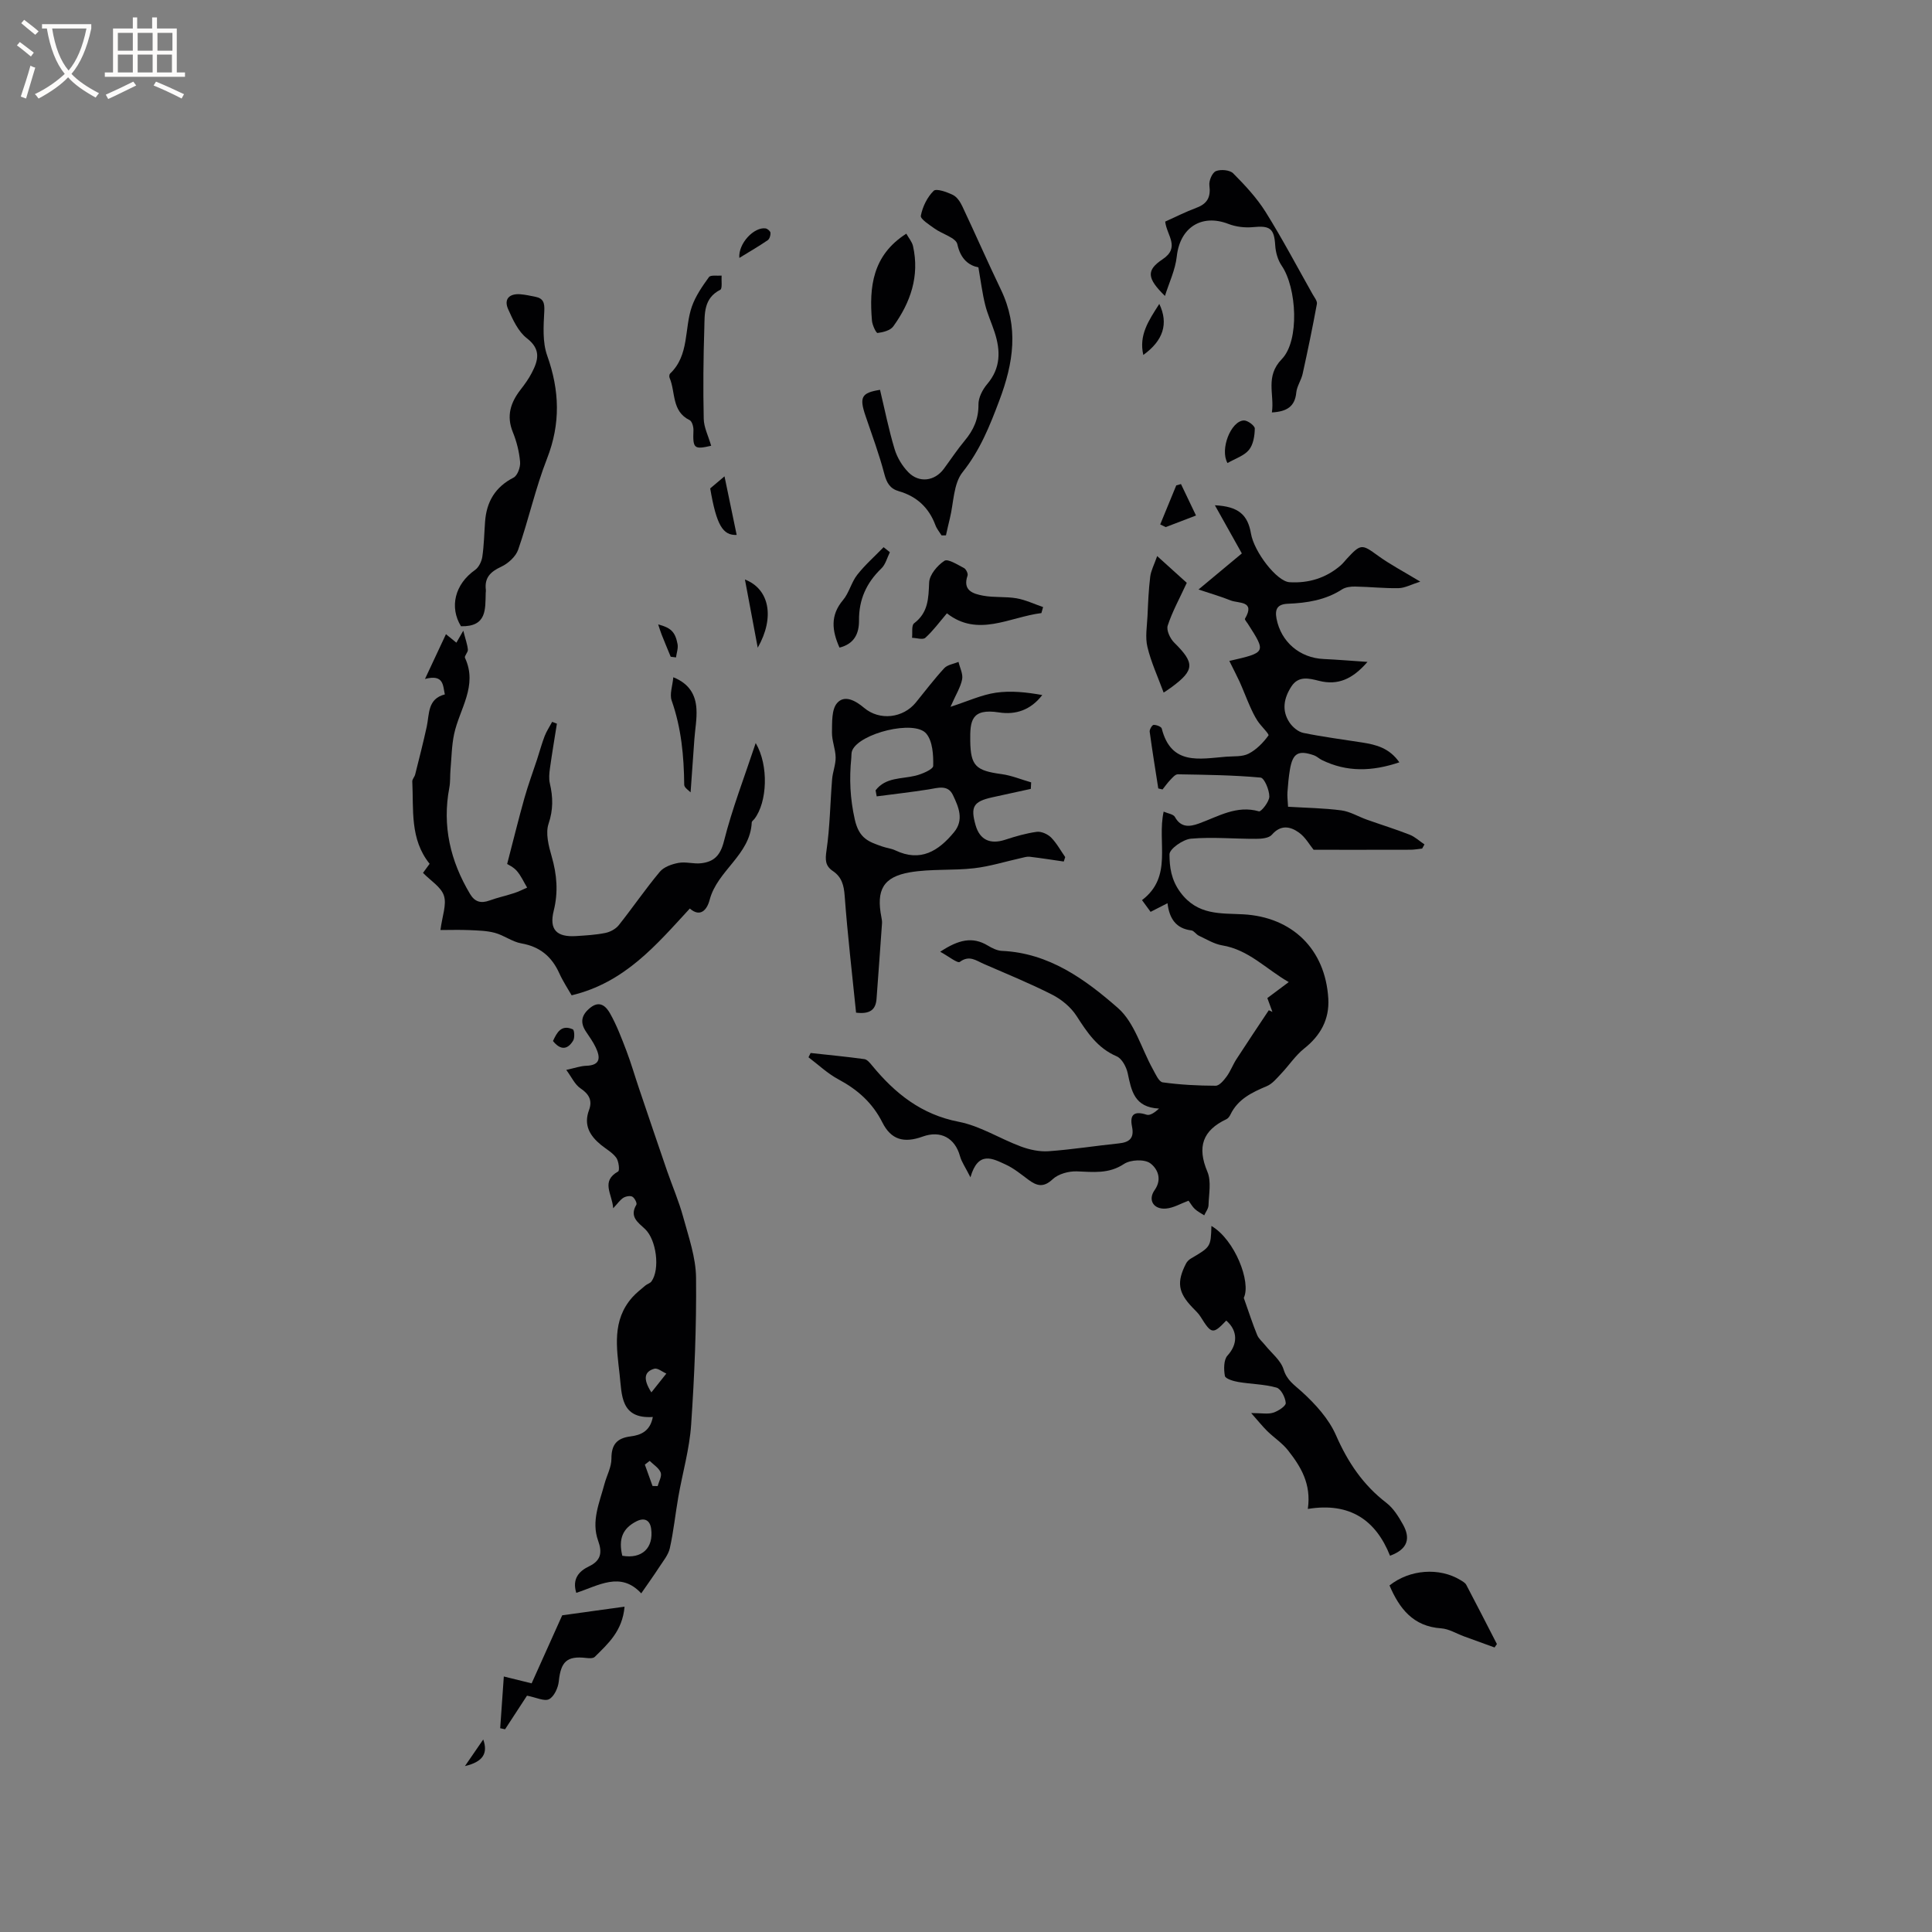 <svg enable-background="new 0 0 400 400" viewBox="0 0 400 400" xmlns="http://www.w3.org/2000/svg"><rect x="0" y="0" width="400" height="400" fill="#808080" stroke="none"/><g fill="#010103"><path d="m254.52 136.84c7.64-1.75 7.64-1.75 3.84-7.68-.23-.35-.7-.88-.6-1.06 2.21-3.78-1.34-3.13-2.97-3.79-1.99-.8-4.07-1.4-6.65-2.26 3.44-2.87 6.27-5.22 8.97-7.47-1.86-3.32-3.63-6.48-5.58-9.97 4.84.24 6.8 1.93 7.47 5.86.64 3.77 5.34 9.91 7.98 10.07 3.93.24 7.54-.85 10.58-3.47.48-.41.86-.93 1.3-1.4 2.89-3.13 3.12-3.03 6.42-.63 2.52 1.83 5.32 3.29 8.77 5.38-1.9.6-3.18 1.32-4.47 1.35-3 .06-6-.28-9.01-.33-.91-.02-1.99.12-2.72.59-3.43 2.22-7.26 2.81-11.2 2.97-2.15.09-2.74 1.07-2.36 3.08.92 4.8 4.79 8.14 9.76 8.36 2.8.13 5.59.36 9.07.6-3.08 3.56-6.11 4.91-10.03 3.92-2.1-.53-4.26-1.09-5.73 1.18-1.54 2.38-2.05 4.96-.38 7.45.64.95 1.79 1.93 2.87 2.15 4.03.83 8.13 1.35 12.2 1.99 2.85.45 5.59 1.12 7.67 4.1-5.65 1.91-10.87 2.06-16.05-.48-.56-.28-1.04-.76-1.62-.97-3.24-1.12-4.4-.46-4.98 2.92-.27 1.56-.4 3.15-.52 4.73-.06.83.06 1.67.13 3 3.72.23 7.4.27 11.03.75 1.81.24 3.51 1.29 5.28 1.92 2.95 1.05 5.94 1.97 8.85 3.11 1.12.44 2.06 1.33 3.08 2.02-.16.29-.32.58-.48.86-.81.08-1.62.24-2.43.24-6.66.02-13.32.01-20.04.01-.85-1.04-1.71-2.62-3.03-3.56-1.79-1.28-3.76-1.7-5.62.45-.61.71-2.15.84-3.27.84-4.5.02-9.02-.42-13.48-.03-1.65.15-4.45 2.12-4.44 3.25.01 2.59.32 5.24 2.25 7.85 3.56 4.81 8.31 4.31 13.01 4.56 10.12.55 17.01 7.19 17.62 17.45.25 4.29-1.6 7.65-5.01 10.35-1.81 1.44-3.13 3.49-4.75 5.19-.9.95-1.81 2.09-2.96 2.58-3.08 1.3-5.99 2.67-7.54 5.89-.18.37-.47.78-.82.95-4.95 2.33-6.12 5.76-3.95 10.89.84 1.99.3 4.61.23 6.93-.02.71-.58 1.39-.89 2.09-.65-.43-1.37-.78-1.93-1.3-.53-.49-.89-1.16-1.31-1.73-1.62.59-3.11 1.5-4.67 1.63-2.56.22-3.81-1.76-2.36-3.82 1.69-2.39.47-4.57-.92-5.57-1.21-.87-4.07-.73-5.41.15-3.18 2.11-6.37 1.66-9.77 1.54-1.68-.06-3.83.52-5.01 1.63-1.89 1.77-3.25 1.4-4.98.13-1.53-1.13-3.02-2.38-4.72-3.16-2.69-1.24-5.72-2.97-7.32 2.63-1.05-2.09-1.83-3.17-2.16-4.37-1.04-3.78-4.02-5.41-7.74-4.06-3.88 1.4-6.53.66-8.33-2.92-2.05-4.08-5.14-6.81-9.1-8.93-2.24-1.2-4.15-3.02-6.2-4.57.15-.3.29-.6.44-.89 3.71.41 7.43.76 11.13 1.27.59.08 1.16.8 1.6 1.33 4.75 5.77 10.18 10.14 17.92 11.64 4.46.86 8.56 3.52 12.91 5.13 1.79.66 3.83 1.1 5.71.97 4.86-.35 9.68-1.12 14.53-1.62 2.26-.23 3.23-1.12 2.74-3.49-.53-2.6.57-3.25 3.03-2.45.67.22 1.63-.41 2.57-1.27-5.16-.25-5.73-3.75-6.49-7.32-.28-1.3-1.2-3.04-2.29-3.5-3.98-1.71-6.1-4.94-8.31-8.37-1.17-1.81-3.09-3.4-5.03-4.39-4.62-2.35-9.43-4.31-14.19-6.38-1.55-.67-2.97-1.88-4.94-.41-.47.35-2.33-1.16-4.06-2.1 3.78-2.5 6.66-3.19 9.82-1.3.89.53 1.94 1.07 2.94 1.12 9.74.42 17.25 5.88 24.03 11.82 3.46 3.03 4.86 8.4 7.24 12.68.56 1.01 1.24 2.61 2.04 2.72 3.62.5 7.3.69 10.96.7.77 0 1.69-1.12 2.28-1.92.8-1.1 1.28-2.44 2.03-3.59 2.19-3.39 4.45-6.75 6.69-10.12.25.11.5.23.75.34-.32-.87-.64-1.75-1.05-2.86 1.3-.97 2.64-1.97 4.43-3.31-4.71-2.7-8.27-6.69-13.77-7.6-1.68-.28-3.26-1.27-4.85-2.01-.56-.26-.99-1.02-1.54-1.09-3.16-.38-4.56-2.42-4.94-5.63-1.34.69-2.26 1.16-3.5 1.79-.54-.74-1.12-1.52-1.78-2.43 6.45-4.88 3.07-11.92 4.48-18.32.89.39 2.01.52 2.33 1.1 1.24 2.25 3.05 2.05 4.94 1.37 4.03-1.45 7.8-3.86 12.47-2.53.44.12 2.14-1.99 2.14-3.07 0-1.37-1.04-3.85-1.81-3.92-5.69-.52-11.42-.58-17.14-.68-.52-.01-1.11.7-1.56 1.17-.59.61-1.07 1.31-1.6 1.97-.29-.07-.59-.14-.88-.21-.61-3.92-1.25-7.83-1.78-11.75-.06-.45.51-1.4.81-1.41.58-.02 1.59.36 1.69.76 1.95 7.69 7.84 6.26 13.29 5.83 1.58-.13 3.36.05 4.69-.63 1.62-.83 3.03-2.28 4.11-3.77.21-.29-1.54-1.92-2.26-3.02-.63-.97-1.13-2.03-1.6-3.09-.74-1.67-1.38-3.38-2.13-5.05-.6-1.3-1.3-2.62-2.11-4.27z"/><path d="m132.76 329.89c-4.27-4.63-8.83-1.6-13.45-.11-.87-2.82.48-4.45 2.61-5.47 2.52-1.2 2.8-2.87 1.92-5.31-1.47-4.07.28-7.88 1.3-11.73.47-1.77 1.46-3.51 1.45-5.27-.01-2.94 1.14-4.25 3.97-4.61 2.13-.27 4.06-1.08 4.6-4.02-6.71.44-6.4-4.59-6.87-8.76-.62-5.54-1.62-11.24 2.62-16.01.8-.9 1.77-1.65 2.7-2.44.39-.33.99-.47 1.27-.86 1.81-2.52 1.03-8.64-1.35-10.86-1.47-1.37-3.25-2.54-1.78-5.01.19-.32-.36-1.41-.83-1.67-.45-.25-1.35-.08-1.86.23-.66.41-1.13 1.13-2.11 2.17-.19-2.99-2.63-5.56 1.04-7.63.33-.19.12-2.13-.41-2.85-.79-1.07-2.08-1.77-3.15-2.64-2.31-1.89-3.64-4.09-2.48-7.21.74-1.99.01-3.31-1.78-4.51-1.15-.77-1.81-2.29-2.93-3.81 1.84-.4 2.96-.81 4.1-.85 3.07-.09 2.96-1.78 1.99-3.82-.54-1.14-1.3-2.18-2-3.24-1.3-1.94-.94-3.49.87-4.95 2.03-1.64 3.34-.19 4.11 1.18 1.38 2.44 2.38 5.11 3.39 7.74.97 2.56 1.73 5.2 2.61 7.8 1.92 5.69 3.85 11.37 5.8 17.05 1.1 3.18 2.45 6.29 3.33 9.52 1.13 4.15 2.63 8.39 2.67 12.61.1 10.15-.33 20.33-1.02 30.46-.34 5.01-1.78 9.93-2.65 14.91-.62 3.54-.98 7.13-1.76 10.62-.32 1.42-1.4 2.68-2.22 3.96-1.06 1.64-2.21 3.23-3.7 5.39zm-3.92-7.79c4.03.72 6.53-1.59 5.97-5.62-.25-1.77-1.41-2.31-2.97-1.54-2.95 1.47-3.83 3.69-3 7.16zm6.02-33.82c1.24-1.55 2.17-2.73 3.1-3.9-.84-.36-1.82-1.2-2.5-1-1.96.57-2.46 1.99-.6 4.9zm-.35 14.18c-.33.26-.67.52-1 .77.53 1.48 1.06 2.95 1.59 4.43.35.01.7.02 1.06.02.25-.95.91-2.05.63-2.8-.36-.95-1.48-1.62-2.28-2.42z"/><path d="m92.1 143.77c-.42-1.8-.16-4.24-4.11-3.2 1.61-3.44 2.9-6.19 4.34-9.27.85.7 1.43 1.17 2.16 1.76.31-.53.62-1.07 1.43-2.48.46 1.82.85 2.85.95 3.92.05.55-.78 1.32-.6 1.7 2.7 5.79-1.14 10.58-2.25 15.78-.51 2.4-.53 4.91-.75 7.37-.11 1.24-.01 2.51-.24 3.72-1.51 7.92.21 15.19 4.29 22.02.99 1.66 2.26 1.99 4.03 1.35 1.68-.61 3.44-.99 5.15-1.55.9-.29 1.76-.74 2.64-1.12-.7-1.16-1.26-2.44-2.13-3.45-.71-.82-1.8-1.3-2.01-1.44 1.29-4.95 2.35-9.29 3.56-13.59.77-2.74 1.76-5.41 2.65-8.11.52-1.59.95-3.21 1.55-4.77.4-1.03 1.03-1.97 1.56-2.96.33.13.66.25.98.38-.49 3.08-1.01 6.16-1.44 9.25-.14 1.02-.25 2.12-.02 3.11.66 2.83.72 5.43-.26 8.34-.67 1.98.01 4.61.64 6.79 1.09 3.76 1.38 7.4.42 11.25-.97 3.9.6 5.5 4.67 5.23 2.01-.13 4.03-.24 6-.64 1.01-.2 2.15-.81 2.78-1.59 2.9-3.64 5.53-7.51 8.52-11.08.84-1.01 2.5-1.59 3.88-1.84 1.52-.28 3.18.27 4.73.07 2.61-.32 3.93-1.61 4.67-4.57 1.69-6.71 4.21-13.2 6.57-20.31 2.74 4.65 2.39 12.23-.25 15.69-.19.25-.56.49-.57.75-.31 6.73-7.12 9.93-8.71 16.01-.56 2.14-1.96 3.69-4.11 1.81-6.97 7.57-13.47 15.34-24.47 17.97-.69-1.22-1.78-2.85-2.57-4.6-1.57-3.45-4.02-5.48-7.84-6.15-1.89-.33-3.58-1.67-5.47-2.18-1.7-.46-3.53-.49-5.3-.57-1.95-.09-3.91-.02-5.98-.02.37-2.91 1.32-5.26.72-7.11-.58-1.8-2.75-3.09-4.33-4.72.42-.57.9-1.23 1.37-1.88-4.12-5.11-3.3-11.2-3.59-17.05-.02-.46.46-.92.59-1.42.83-3.31 1.68-6.62 2.41-9.96.55-2.61.15-5.73 3.74-6.64z"/><path d="m213.42 163.33c-2.67.58-5.33 1.15-8 1.75-3.89.87-4.52 1.94-3.44 5.75.86 3.05 3.02 4.05 6.13 3.03 2.14-.7 4.33-1.34 6.55-1.64.93-.12 2.24.47 2.95 1.17 1.16 1.17 1.97 2.69 2.93 4.06-.1.31-.2.62-.3.92-2.34-.34-4.69-.71-7.04-.99-.57-.07-1.18.13-1.76.26-3.25.72-6.47 1.74-9.76 2.12-4.4.51-8.93.1-13.28.84-5.58.96-7.02 3.69-5.91 9.33.08.41.15.85.12 1.26-.36 5.2-.75 10.4-1.13 15.6-.16 2.21-1.3 3.23-4.24 2.87-.81-8.01-1.76-16.09-2.36-24.19-.16-2.21-.62-3.9-2.43-5.12-1.63-1.1-1.61-2.36-1.33-4.29.71-4.86.76-9.82 1.16-14.73.12-1.52.76-3.03.73-4.53-.03-1.73-.79-3.45-.76-5.17.04-2.08-.1-4.75 1.07-6.08 1.53-1.74 3.78-.52 5.58 1 3.22 2.72 8.07 2.13 10.71-1.1 1.94-2.38 3.8-4.85 5.88-7.1.67-.73 1.95-.89 2.96-1.31.28 1.21.96 2.49.75 3.6-.31 1.61-1.26 3.09-2.41 5.7 3.64-1.18 6.44-2.49 9.37-2.92 3.13-.46 6.38-.1 9.63.48-2.41 3.14-5.55 4.13-8.95 3.6-5.78-.9-6.01 1.79-5.96 5.87.07 5.22 1.17 6.18 6.47 6.9 2.09.28 4.1 1.13 6.14 1.71-.03.44-.05.89-.07 1.35zm-31.91 1.55c-.08-.42-.15-.83-.23-1.25 2.09-2.74 5.37-2.32 8.26-3.03 1.37-.34 3.65-1.31 3.67-2.03.05-2.26-.11-5.1-1.43-6.68-2.44-2.94-13.84-.08-15.34 3.49-.2.47-.14 1.04-.19 1.57-.43 4.29-.26 8.34.73 12.74.9 3.97 2.93 4.6 5.66 5.56.9.32 1.89.41 2.73.81 5.23 2.49 8.95.12 12.15-3.76 2.12-2.57.94-5.24-.22-7.68-1.06-2.24-3.14-1.48-5.04-1.18-3.57.56-7.16.97-10.75 1.44z"/><path d="m270.77 312.41c.76-5.21-1.48-8.8-4.11-12.14-1.19-1.51-2.89-2.61-4.28-3.97-1.02-1.01-1.92-2.14-3.34-3.74 2.17 0 3.47.27 4.57-.08 1.03-.33 2.63-1.37 2.59-2-.08-1.15-.99-2.93-1.91-3.19-2.55-.72-5.3-.72-7.94-1.17-1.01-.17-2.65-.67-2.75-1.25-.25-1.37-.26-3.35.55-4.23 2.08-2.26 2.21-5.09-.27-7.23-2.76 2.9-3.06 2.83-5.32-.8-.44-.71-1.09-1.29-1.67-1.9-2.97-3.09-3.31-5.25-1.34-9.1.21-.41.6-.8 1.01-1.04 4.11-2.42 4.12-2.41 4.25-6.75 4.84 2.82 8.28 11.67 6.7 14.89 1.1 3.1 1.84 5.43 2.77 7.68.32.79 1.08 1.4 1.64 2.1 1.33 1.66 3.25 3.14 3.83 5.03.7 2.27 2.17 3.16 3.73 4.58 2.82 2.56 5.62 5.62 7.12 9.05 2.45 5.59 5.61 10.3 10.45 14.01 1.44 1.11 2.51 2.84 3.42 4.47 1.52 2.73 1.17 5.06-2.68 6.47-2.88-7.24-8.18-11.14-17.02-9.69z"/><path d="m95.44 129.66c-2.41-3.95-1.3-8.69 2.92-11.66.77-.54 1.35-1.75 1.5-2.73.35-2.4.39-4.84.57-7.27.3-4.12 2.1-7.17 5.9-9.12.82-.42 1.45-2.18 1.35-3.25-.18-2.08-.71-4.21-1.5-6.15-1.38-3.38-.47-6.14 1.61-8.82.84-1.08 1.66-2.22 2.29-3.43 1.34-2.58 2.03-4.86-1-7.2-1.79-1.38-2.91-3.85-3.88-6.03-.91-2.06.23-3.24 2.49-3.08 1.05.08 2.09.31 3.13.52 1.66.33 1.96 1.23 1.87 2.97-.16 3.07-.4 6.41.6 9.21 2.57 7.22 2.8 14.08-.03 21.32-2.4 6.13-3.81 12.64-5.98 18.87-.5 1.44-2.09 2.87-3.54 3.54-2.22 1.03-3.46 2.28-3.15 4.78.03.21-.02.42-.03.63-.1 3.37.27 7.02-5.12 6.9z"/><path d="m194.94 110.85c-.44-.71-1-1.37-1.28-2.14-1.35-3.62-3.87-5.95-7.56-7.01-1.84-.53-2.52-1.72-3.01-3.58-1.06-4.07-2.54-8.02-3.89-12.01-1.33-3.9-.84-4.79 3-5.4.98 4.1 1.8 8.24 3.01 12.25.52 1.75 1.58 3.51 2.86 4.82 2.24 2.28 5.45 1.83 7.32-.69 1.45-1.96 2.79-4 4.35-5.87 1.83-2.19 2.87-4.49 2.84-7.47-.02-1.41.84-3.09 1.8-4.22 2.83-3.32 2.79-6.91 1.55-10.73-.62-1.91-1.48-3.75-1.96-5.69-.59-2.37-.89-4.82-1.4-7.75-1.97-.4-3.69-1.69-4.36-4.79-.29-1.35-3.11-2.1-4.7-3.24-1.1-.79-3-1.98-2.86-2.67.36-1.86 1.32-3.83 2.65-5.15.55-.54 2.74.24 3.99.85.85.41 1.53 1.46 1.96 2.38 2.7 5.72 5.24 11.53 7.98 17.23 3.72 7.75 2.63 15.1-.33 22.95-2.01 5.35-4 10.31-7.62 14.86-1.9 2.39-1.82 6.34-2.63 9.59-.29 1.15-.54 2.31-.8 3.47-.31.01-.61.01-.91.01z"/><path d="m241.19 61.27c-3.76-3.68-3.88-5.33-.5-7.58 3.73-2.48.87-4.95.55-7.81 2.12-.95 4.26-2.04 6.49-2.87 2.28-.85 2.97-2.25 2.66-4.64-.12-.96.59-2.63 1.35-2.94 1-.41 2.87-.25 3.58.46 2.44 2.46 4.86 5.05 6.69 7.96 3.47 5.55 6.54 11.37 9.76 17.08.36.64.99 1.4.88 1.99-.89 4.84-1.89 9.66-2.95 14.47-.29 1.33-1.19 2.56-1.32 3.88-.28 2.93-1.99 3.95-5.05 4.12.57-3.73-1.46-7.42 2.06-11.05 3.7-3.81 3.1-14.76-.03-19.33-.8-1.17-1.25-2.77-1.34-4.21-.21-3.46-1.06-4.13-4.54-3.78-1.7.17-3.59-.05-5.18-.67-5.55-2.13-10.01.78-10.66 6.74-.31 2.8-1.6 5.46-2.45 8.18z"/><path d="m109.11 351.07c-1.22 1.88-2.88 4.42-4.54 6.96-.34-.07-.67-.15-1.01-.22.24-3.47.49-6.94.75-10.71 2.37.58 3.86.95 5.76 1.42 1.96-4.36 3.97-8.82 6.33-14.09 3.53-.49 8.07-1.12 12.91-1.79-.45 5.09-3.44 7.68-6.17 10.4-.34.34-1.2.29-1.79.22-3.98-.46-5.24.76-5.66 4.86-.14 1.33-.96 3.13-2.01 3.68-.97.5-2.67-.37-4.57-.73z"/><path d="m309.43 341.09c-2.11-.77-4.22-1.53-6.33-2.3-1.58-.58-3.12-1.55-4.73-1.66-5.82-.4-8.64-4.11-10.69-8.88 4.21-3.34 10.34-3.77 14.7-1.11.44.27.98.57 1.2.99 2.15 4.07 4.23 8.17 6.34 12.26-.16.23-.33.46-.49.7z"/><path d="m215.61 126.93c-6.62.83-13.15 5.07-19.56.05-1.6 1.88-2.88 3.64-4.47 5.07-.51.46-1.81.03-2.75 0 .12-1.03-.15-2.57.42-3 2.95-2.23 2.98-5.17 3.12-8.45.07-1.6 1.7-3.54 3.16-4.49.74-.48 2.73.82 4.06 1.5.42.22.87 1.15.73 1.56-1.08 3.12 1.18 3.77 3.24 4.16 2.25.42 4.63.15 6.9.54 1.88.33 3.67 1.19 5.5 1.82-.13.42-.24.83-.35 1.24z"/><path d="m147.24 92.29c-3.55.82-3.82.56-3.67-3.19.03-.71-.28-1.86-.78-2.11-3.78-1.84-2.89-5.8-4.16-8.76-.11-.25-.06-.73.11-.89 4.02-3.83 2.9-9.3 4.51-13.89.77-2.18 2.16-4.19 3.53-6.08.35-.48 1.72-.23 2.62-.31-.07 1.02.19 2.71-.28 2.94-3.48 1.76-3.21 5.01-3.3 7.97-.2 6.24-.26 12.49-.12 18.73.03 1.79.95 3.55 1.54 5.59z"/><path d="m240.92 143.39c-1.22-3.31-2.61-6.3-3.36-9.45-.49-2.03-.08-4.29.02-6.44.12-2.7.23-5.42.56-8.1.16-1.28.83-2.51 1.44-4.27 2.71 2.45 4.79 4.33 6.13 5.54-1.52 3.29-3.01 5.98-3.95 8.86-.31.95.5 2.68 1.34 3.51 4.26 4.21 4.26 5.68-.48 9.19-.73.55-1.52 1.04-1.7 1.16z"/><path d="m187.64 48.38c.49.88 1.18 1.67 1.39 2.57 1.39 6.2-.51 11.67-4.09 16.63-.61.84-2.1 1.22-3.25 1.36-.29.04-1.08-1.62-1.16-2.54-.59-6.97.08-13.53 7.11-18.02z"/><path d="m184.24 114.33c-.57 1.14-.9 2.54-1.77 3.37-3.09 2.96-4.66 6.46-4.62 10.74.02 2.76-1 4.88-4.04 5.64-1.57-3.52-1.94-6.68.72-9.83 1.27-1.5 1.72-3.67 2.94-5.23 1.62-2.07 3.63-3.83 5.47-5.73.44.34.87.69 1.3 1.04z"/><path d="m142.98 164.05c-.31-.35-1.31-.95-1.32-1.56-.06-5.95-.6-11.77-2.6-17.45-.46-1.32.18-3.02.34-4.82 3.32 1.32 4.62 3.65 4.79 6.54.13 2.09-.28 4.21-.43 6.31-.25 3.43-.49 6.87-.78 10.98z"/><path d="m254.14 95.87c-1.62-2.84.71-8.72 3.39-8.82.78-.03 2.27 1.1 2.26 1.67-.02 1.51-.31 3.33-1.21 4.43-1.01 1.22-2.81 1.78-4.44 2.72z"/><path d="m156.88 134.1c-.96-5.11-1.77-9.45-2.65-14.12 5.07 1.96 6.23 7.84 2.65 14.12z"/><path d="m147.04 101.12c.93-.78 1.8-1.52 2.96-2.5.8 3.84 1.66 8.01 2.52 12.13-2.85.13-4.18-1.99-5.48-9.63z"/><path d="m240.21 108.58c1.11-2.69 2.21-5.38 3.32-8.08.33-.09.66-.19.98-.28 1.02 2.13 2.03 4.26 3.11 6.51-2.63 1-4.45 1.7-6.27 2.4-.38-.19-.76-.37-1.14-.55z"/><path d="m240.02 62.92c1.97 4.11.78 7.63-3.31 10.57-.95-4.12 1.08-7.08 3.31-10.57z"/><path d="m153.07 53.4c-.24-3.03 3.08-6.46 5.44-6.11.39.06.98.57 1.01.91.04.51-.19 1.27-.57 1.53-1.8 1.23-3.68 2.32-5.88 3.67z"/><path d="m138.86 135.97c-.63-1.53-1.27-3.06-1.88-4.6-.26-.65-.45-1.33-.71-2.09 2.62.68 3.53 1.54 4.01 4.07.16.87-.2 1.84-.32 2.76-.36-.05-.73-.09-1.1-.14z"/><path d="m114.49 215.53c.81-1.76 1.72-3.47 4.1-2.42.33.14.43 1.72.09 2.31-1.18 1.98-2.67 2.02-4.19.11z"/><path d="m96.26 365.65c1.45-2.11 2.64-3.84 3.79-5.51 1 2.84 0 4.62-3.79 5.51z"/></g><path d="m6.4 11.7c-1-.8-1.9-1.6-2.9-2.3l.6-.7c.9.7 1.9 1.4 2.9 2.2zm-2.1 8.3c.7-2.1 1.4-4.2 2-6.4.2.1.6.3 1 .4-.7 2.3-1.3 4.4-1.9 6.4zm3-12.8c-1.1-.9-2.1-1.7-2.9-2.4l.6-.7c1 .8 2 1.5 3 2.4zm1.4-1.3v-.9h10.2v.9c-.9 4.2-2.3 7.3-4.1 9.4 1.3 1.4 3.2 2.7 5.7 4-.2.2-.4.5-.7.9-2.5-1.4-4.4-2.7-5.7-4.2-1.4 1.5-3.5 3-6.1 4.4 0 0 0 0-.1-.1-.3-.4-.5-.7-.7-.8 2.7-1.3 4.7-2.8 6.2-4.2-1.8-2.2-3-5.3-3.7-9.4zm9.2 0h-7.1c.6 3.8 1.7 6.7 3.4 8.7 1.7-2 2.9-4.8 3.7-8.7z" fill="#fcfbfa"/><path d="m31.6 3.6h.9v2.3h4.1v9.1h1.7v.9h-16.6v-.9h1.7v-9.1h4.1v-2.3h.9v2.3h3.1v-2.3zm-4 13.3.6.8c-1.9.9-3.8 1.9-5.8 2.8-.2-.3-.3-.6-.5-.9 2-.9 3.9-1.8 5.7-2.7zm-3.2-10.1v3.7h3.1v-3.7zm0 4.5v3.7h3.1v-3.7zm4.1-4.5v3.7h3.1v-3.7zm0 4.5v3.7h3.1v-3.7zm9.1 9.1c-2.1-1.1-4.1-2-5.8-2.7l.5-.8c2.2.9 4.1 1.8 5.8 2.6zm-1.9-13.6h-3.1v3.7h3.1zm-3.2 4.5v3.7h3.1v-3.7z" fill="#fcfbfa"/></svg>